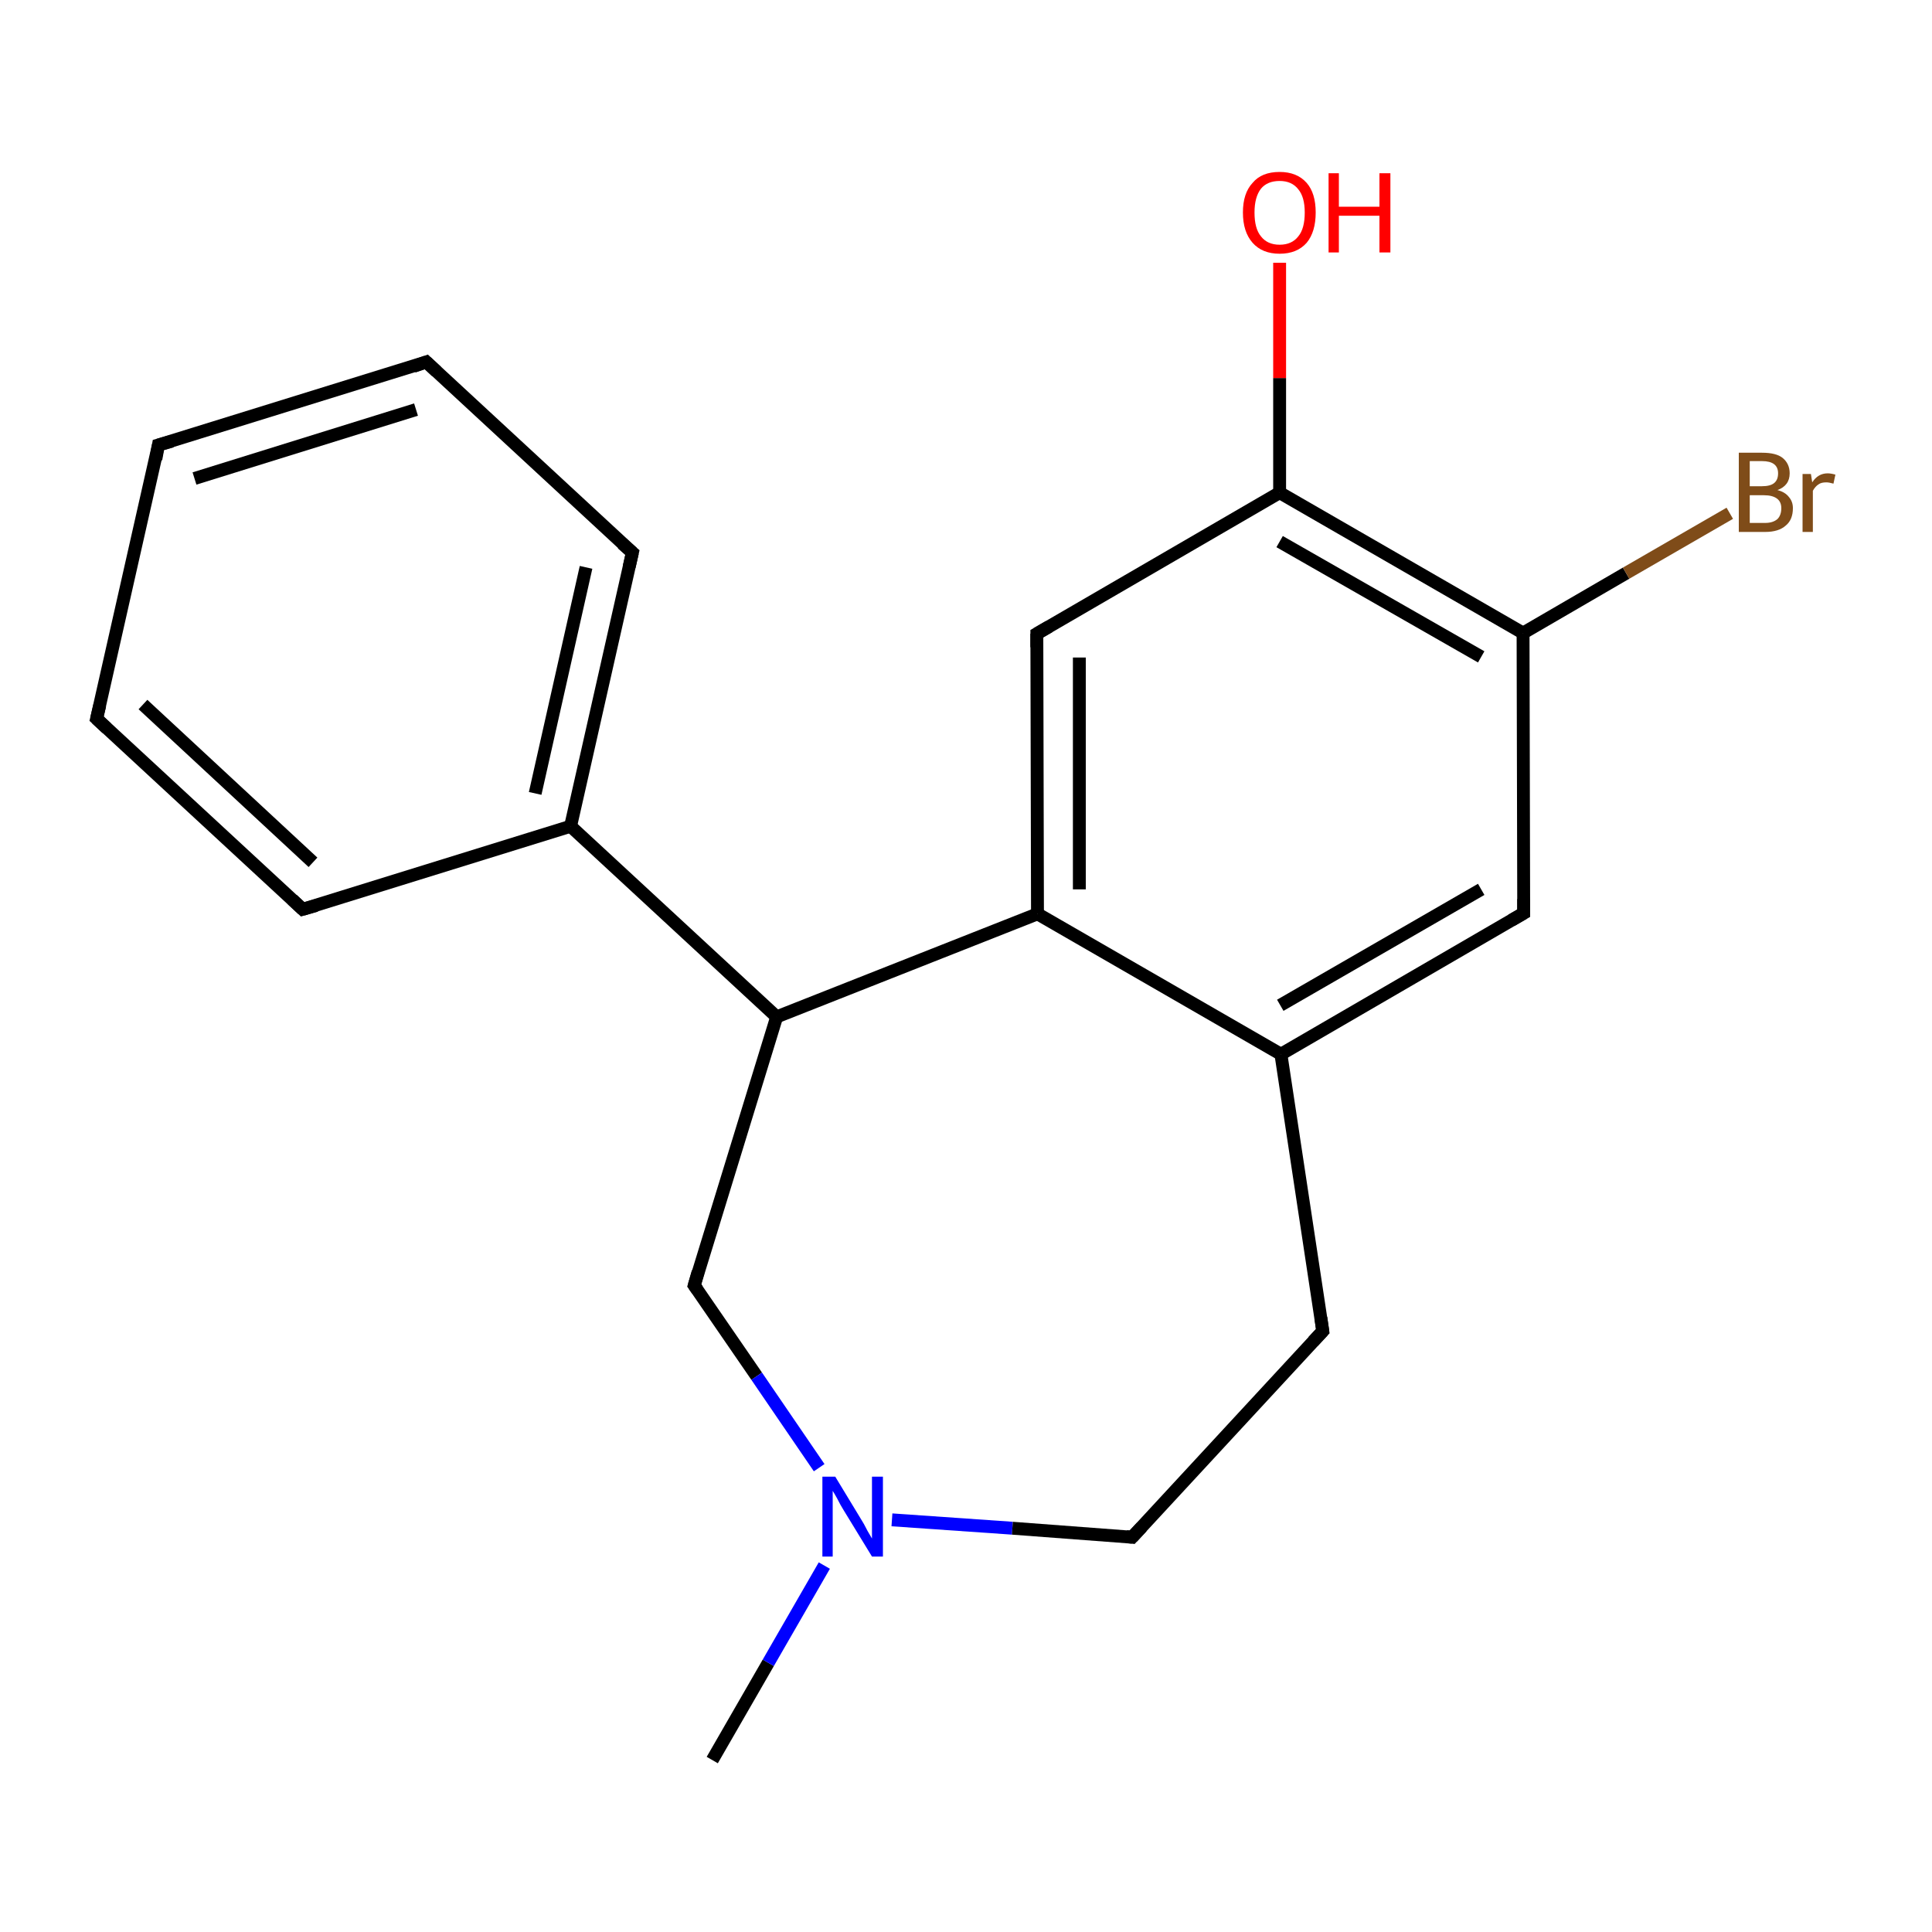 <?xml version='1.0' encoding='iso-8859-1'?>
<svg version='1.1' baseProfile='full'
              xmlns='http://www.w3.org/2000/svg'
                      xmlns:rdkit='http://www.rdkit.org/xml'
                      xmlns:xlink='http://www.w3.org/1999/xlink'
                  xml:space='preserve'
width='300px' height='300px' viewBox='0 0 300 300'>
<!-- END OF HEADER -->
<rect style='opacity:1.0;fill:#FFFFFF;stroke:none' width='300.0' height='300.0' x='0.0' y='0.0'> </rect>
<path class='bond-0 atom-0 atom-1' d='M 110.6,273.3 L 119.3,258.2' style='fill:none;fill-rule:evenodd;stroke:#000000;stroke-width:2.0px;stroke-linecap:butt;stroke-linejoin:miter;stroke-opacity:1' />
<path class='bond-0 atom-0 atom-1' d='M 119.3,258.2 L 128.0,243.1' style='fill:none;fill-rule:evenodd;stroke:#0000FF;stroke-width:2.0px;stroke-linecap:butt;stroke-linejoin:miter;stroke-opacity:1' />
<path class='bond-1 atom-1 atom-2' d='M 138.5,236.0 L 157.2,237.3' style='fill:none;fill-rule:evenodd;stroke:#0000FF;stroke-width:2.0px;stroke-linecap:butt;stroke-linejoin:miter;stroke-opacity:1' />
<path class='bond-1 atom-1 atom-2' d='M 157.2,237.3 L 175.8,238.7' style='fill:none;fill-rule:evenodd;stroke:#000000;stroke-width:2.0px;stroke-linecap:butt;stroke-linejoin:miter;stroke-opacity:1' />
<path class='bond-2 atom-2 atom-3' d='M 175.8,238.7 L 205.4,206.7' style='fill:none;fill-rule:evenodd;stroke:#000000;stroke-width:2.0px;stroke-linecap:butt;stroke-linejoin:miter;stroke-opacity:1' />
<path class='bond-3 atom-3 atom-4' d='M 205.4,206.7 L 198.9,163.7' style='fill:none;fill-rule:evenodd;stroke:#000000;stroke-width:2.0px;stroke-linecap:butt;stroke-linejoin:miter;stroke-opacity:1' />
<path class='bond-4 atom-4 atom-5' d='M 198.9,163.7 L 236.6,141.8' style='fill:none;fill-rule:evenodd;stroke:#000000;stroke-width:2.0px;stroke-linecap:butt;stroke-linejoin:miter;stroke-opacity:1' />
<path class='bond-4 atom-4 atom-5' d='M 198.8,156.1 L 230.0,138.1' style='fill:none;fill-rule:evenodd;stroke:#000000;stroke-width:2.0px;stroke-linecap:butt;stroke-linejoin:miter;stroke-opacity:1' />
<path class='bond-5 atom-5 atom-6' d='M 236.6,141.8 L 236.5,98.3' style='fill:none;fill-rule:evenodd;stroke:#000000;stroke-width:2.0px;stroke-linecap:butt;stroke-linejoin:miter;stroke-opacity:1' />
<path class='bond-6 atom-6 atom-7' d='M 236.5,98.3 L 252.5,89.0' style='fill:none;fill-rule:evenodd;stroke:#000000;stroke-width:2.0px;stroke-linecap:butt;stroke-linejoin:miter;stroke-opacity:1' />
<path class='bond-6 atom-6 atom-7' d='M 252.5,89.0 L 268.6,79.7' style='fill:none;fill-rule:evenodd;stroke:#7F4C19;stroke-width:2.0px;stroke-linecap:butt;stroke-linejoin:miter;stroke-opacity:1' />
<path class='bond-7 atom-6 atom-8' d='M 236.5,98.3 L 198.7,76.5' style='fill:none;fill-rule:evenodd;stroke:#000000;stroke-width:2.0px;stroke-linecap:butt;stroke-linejoin:miter;stroke-opacity:1' />
<path class='bond-7 atom-6 atom-8' d='M 230.0,102.0 L 198.7,84.1' style='fill:none;fill-rule:evenodd;stroke:#000000;stroke-width:2.0px;stroke-linecap:butt;stroke-linejoin:miter;stroke-opacity:1' />
<path class='bond-8 atom-8 atom-9' d='M 198.7,76.5 L 198.7,58.7' style='fill:none;fill-rule:evenodd;stroke:#000000;stroke-width:2.0px;stroke-linecap:butt;stroke-linejoin:miter;stroke-opacity:1' />
<path class='bond-8 atom-8 atom-9' d='M 198.7,58.7 L 198.7,40.8' style='fill:none;fill-rule:evenodd;stroke:#FF0000;stroke-width:2.0px;stroke-linecap:butt;stroke-linejoin:miter;stroke-opacity:1' />
<path class='bond-9 atom-8 atom-10' d='M 198.7,76.5 L 161.0,98.4' style='fill:none;fill-rule:evenodd;stroke:#000000;stroke-width:2.0px;stroke-linecap:butt;stroke-linejoin:miter;stroke-opacity:1' />
<path class='bond-10 atom-10 atom-11' d='M 161.0,98.4 L 161.1,141.9' style='fill:none;fill-rule:evenodd;stroke:#000000;stroke-width:2.0px;stroke-linecap:butt;stroke-linejoin:miter;stroke-opacity:1' />
<path class='bond-10 atom-10 atom-11' d='M 167.6,102.1 L 167.6,138.1' style='fill:none;fill-rule:evenodd;stroke:#000000;stroke-width:2.0px;stroke-linecap:butt;stroke-linejoin:miter;stroke-opacity:1' />
<path class='bond-11 atom-11 atom-12' d='M 161.1,141.9 L 120.6,157.9' style='fill:none;fill-rule:evenodd;stroke:#000000;stroke-width:2.0px;stroke-linecap:butt;stroke-linejoin:miter;stroke-opacity:1' />
<path class='bond-12 atom-12 atom-13' d='M 120.6,157.9 L 88.6,128.3' style='fill:none;fill-rule:evenodd;stroke:#000000;stroke-width:2.0px;stroke-linecap:butt;stroke-linejoin:miter;stroke-opacity:1' />
<path class='bond-13 atom-13 atom-14' d='M 88.6,128.3 L 98.2,85.8' style='fill:none;fill-rule:evenodd;stroke:#000000;stroke-width:2.0px;stroke-linecap:butt;stroke-linejoin:miter;stroke-opacity:1' />
<path class='bond-13 atom-13 atom-14' d='M 83.1,123.2 L 91.0,88.1' style='fill:none;fill-rule:evenodd;stroke:#000000;stroke-width:2.0px;stroke-linecap:butt;stroke-linejoin:miter;stroke-opacity:1' />
<path class='bond-14 atom-14 atom-15' d='M 98.2,85.8 L 66.2,56.2' style='fill:none;fill-rule:evenodd;stroke:#000000;stroke-width:2.0px;stroke-linecap:butt;stroke-linejoin:miter;stroke-opacity:1' />
<path class='bond-15 atom-15 atom-16' d='M 66.2,56.2 L 24.6,69.1' style='fill:none;fill-rule:evenodd;stroke:#000000;stroke-width:2.0px;stroke-linecap:butt;stroke-linejoin:miter;stroke-opacity:1' />
<path class='bond-15 atom-15 atom-16' d='M 64.6,63.6 L 30.2,74.3' style='fill:none;fill-rule:evenodd;stroke:#000000;stroke-width:2.0px;stroke-linecap:butt;stroke-linejoin:miter;stroke-opacity:1' />
<path class='bond-16 atom-16 atom-17' d='M 24.6,69.1 L 15.0,111.6' style='fill:none;fill-rule:evenodd;stroke:#000000;stroke-width:2.0px;stroke-linecap:butt;stroke-linejoin:miter;stroke-opacity:1' />
<path class='bond-17 atom-17 atom-18' d='M 15.0,111.6 L 47.0,141.2' style='fill:none;fill-rule:evenodd;stroke:#000000;stroke-width:2.0px;stroke-linecap:butt;stroke-linejoin:miter;stroke-opacity:1' />
<path class='bond-17 atom-17 atom-18' d='M 22.2,109.4 L 48.6,133.9' style='fill:none;fill-rule:evenodd;stroke:#000000;stroke-width:2.0px;stroke-linecap:butt;stroke-linejoin:miter;stroke-opacity:1' />
<path class='bond-18 atom-12 atom-19' d='M 120.6,157.9 L 107.8,199.6' style='fill:none;fill-rule:evenodd;stroke:#000000;stroke-width:2.0px;stroke-linecap:butt;stroke-linejoin:miter;stroke-opacity:1' />
<path class='bond-19 atom-19 atom-1' d='M 107.8,199.6 L 117.5,213.7' style='fill:none;fill-rule:evenodd;stroke:#000000;stroke-width:2.0px;stroke-linecap:butt;stroke-linejoin:miter;stroke-opacity:1' />
<path class='bond-19 atom-19 atom-1' d='M 117.5,213.7 L 127.2,227.9' style='fill:none;fill-rule:evenodd;stroke:#0000FF;stroke-width:2.0px;stroke-linecap:butt;stroke-linejoin:miter;stroke-opacity:1' />
<path class='bond-20 atom-11 atom-4' d='M 161.1,141.9 L 198.9,163.7' style='fill:none;fill-rule:evenodd;stroke:#000000;stroke-width:2.0px;stroke-linecap:butt;stroke-linejoin:miter;stroke-opacity:1' />
<path class='bond-21 atom-18 atom-13' d='M 47.0,141.2 L 88.6,128.3' style='fill:none;fill-rule:evenodd;stroke:#000000;stroke-width:2.0px;stroke-linecap:butt;stroke-linejoin:miter;stroke-opacity:1' />
<path d='M 174.9,238.6 L 175.8,238.7 L 177.3,237.1' style='fill:none;stroke:#000000;stroke-width:2.0px;stroke-linecap:butt;stroke-linejoin:miter;stroke-miterlimit:10;stroke-opacity:1;' />
<path d='M 203.9,208.3 L 205.4,206.7 L 205.1,204.6' style='fill:none;stroke:#000000;stroke-width:2.0px;stroke-linecap:butt;stroke-linejoin:miter;stroke-miterlimit:10;stroke-opacity:1;' />
<path d='M 234.7,142.9 L 236.6,141.8 L 236.6,139.6' style='fill:none;stroke:#000000;stroke-width:2.0px;stroke-linecap:butt;stroke-linejoin:miter;stroke-miterlimit:10;stroke-opacity:1;' />
<path d='M 162.9,97.3 L 161.0,98.4 L 161.0,100.5' style='fill:none;stroke:#000000;stroke-width:2.0px;stroke-linecap:butt;stroke-linejoin:miter;stroke-miterlimit:10;stroke-opacity:1;' />
<path d='M 97.7,88.0 L 98.2,85.8 L 96.6,84.4' style='fill:none;stroke:#000000;stroke-width:2.0px;stroke-linecap:butt;stroke-linejoin:miter;stroke-miterlimit:10;stroke-opacity:1;' />
<path d='M 67.8,57.7 L 66.2,56.2 L 64.2,56.9' style='fill:none;stroke:#000000;stroke-width:2.0px;stroke-linecap:butt;stroke-linejoin:miter;stroke-miterlimit:10;stroke-opacity:1;' />
<path d='M 26.7,68.5 L 24.6,69.1 L 24.2,71.3' style='fill:none;stroke:#000000;stroke-width:2.0px;stroke-linecap:butt;stroke-linejoin:miter;stroke-miterlimit:10;stroke-opacity:1;' />
<path d='M 15.5,109.5 L 15.0,111.6 L 16.6,113.1' style='fill:none;stroke:#000000;stroke-width:2.0px;stroke-linecap:butt;stroke-linejoin:miter;stroke-miterlimit:10;stroke-opacity:1;' />
<path d='M 45.4,139.7 L 47.0,141.2 L 49.1,140.6' style='fill:none;stroke:#000000;stroke-width:2.0px;stroke-linecap:butt;stroke-linejoin:miter;stroke-miterlimit:10;stroke-opacity:1;' />
<path d='M 108.4,197.5 L 107.8,199.6 L 108.3,200.3' style='fill:none;stroke:#000000;stroke-width:2.0px;stroke-linecap:butt;stroke-linejoin:miter;stroke-miterlimit:10;stroke-opacity:1;' />
<path class='atom-1' d='M 129.7 229.3
L 133.7 235.9
Q 134.1 236.5, 134.7 237.7
Q 135.4 238.9, 135.4 238.9
L 135.4 229.3
L 137.1 229.3
L 137.1 241.7
L 135.4 241.7
L 131.0 234.5
Q 130.5 233.7, 130.0 232.7
Q 129.5 231.8, 129.3 231.5
L 129.3 241.7
L 127.7 241.7
L 127.7 229.3
L 129.7 229.3
' fill='#0000FF'/>
<path class='atom-7' d='M 276.0 76.1
Q 277.2 76.4, 277.8 77.2
Q 278.4 77.9, 278.4 78.9
Q 278.4 80.7, 277.3 81.6
Q 276.2 82.6, 274.1 82.6
L 270.0 82.6
L 270.0 70.3
L 273.6 70.3
Q 275.8 70.3, 276.8 71.1
Q 277.9 72.0, 277.9 73.5
Q 277.9 75.4, 276.0 76.1
M 271.7 71.6
L 271.7 75.5
L 273.6 75.5
Q 274.9 75.5, 275.5 75.0
Q 276.1 74.5, 276.1 73.5
Q 276.1 71.6, 273.6 71.6
L 271.7 71.6
M 274.1 81.2
Q 275.3 81.2, 276.0 80.6
Q 276.6 80.0, 276.6 78.9
Q 276.6 77.9, 275.9 77.4
Q 275.2 76.9, 273.9 76.9
L 271.7 76.9
L 271.7 81.2
L 274.1 81.2
' fill='#7F4C19'/>
<path class='atom-7' d='M 281.2 73.6
L 281.4 74.9
Q 282.3 73.5, 283.8 73.5
Q 284.3 73.5, 285.0 73.7
L 284.7 75.1
Q 284.0 74.9, 283.6 74.9
Q 282.8 74.9, 282.4 75.2
Q 281.9 75.5, 281.5 76.2
L 281.5 82.6
L 279.9 82.6
L 279.9 73.6
L 281.2 73.6
' fill='#7F4C19'/>
<path class='atom-9' d='M 193.0 33.0
Q 193.0 30.0, 194.5 28.4
Q 195.9 26.7, 198.7 26.7
Q 201.4 26.7, 202.9 28.4
Q 204.3 30.0, 204.3 33.0
Q 204.3 36.0, 202.9 37.7
Q 201.4 39.4, 198.7 39.4
Q 196.0 39.4, 194.5 37.7
Q 193.0 36.0, 193.0 33.0
M 198.7 38.0
Q 200.6 38.0, 201.6 36.7
Q 202.6 35.5, 202.6 33.0
Q 202.6 30.6, 201.6 29.4
Q 200.6 28.1, 198.7 28.1
Q 196.8 28.1, 195.8 29.3
Q 194.8 30.6, 194.8 33.0
Q 194.8 35.5, 195.8 36.7
Q 196.8 38.0, 198.7 38.0
' fill='#FF0000'/>
<path class='atom-9' d='M 206.3 26.9
L 207.9 26.9
L 207.9 32.1
L 214.2 32.1
L 214.2 26.9
L 215.9 26.9
L 215.9 39.2
L 214.2 39.2
L 214.2 33.5
L 207.9 33.5
L 207.9 39.2
L 206.3 39.2
L 206.3 26.9
' fill='#FF0000'/>
</svg>
